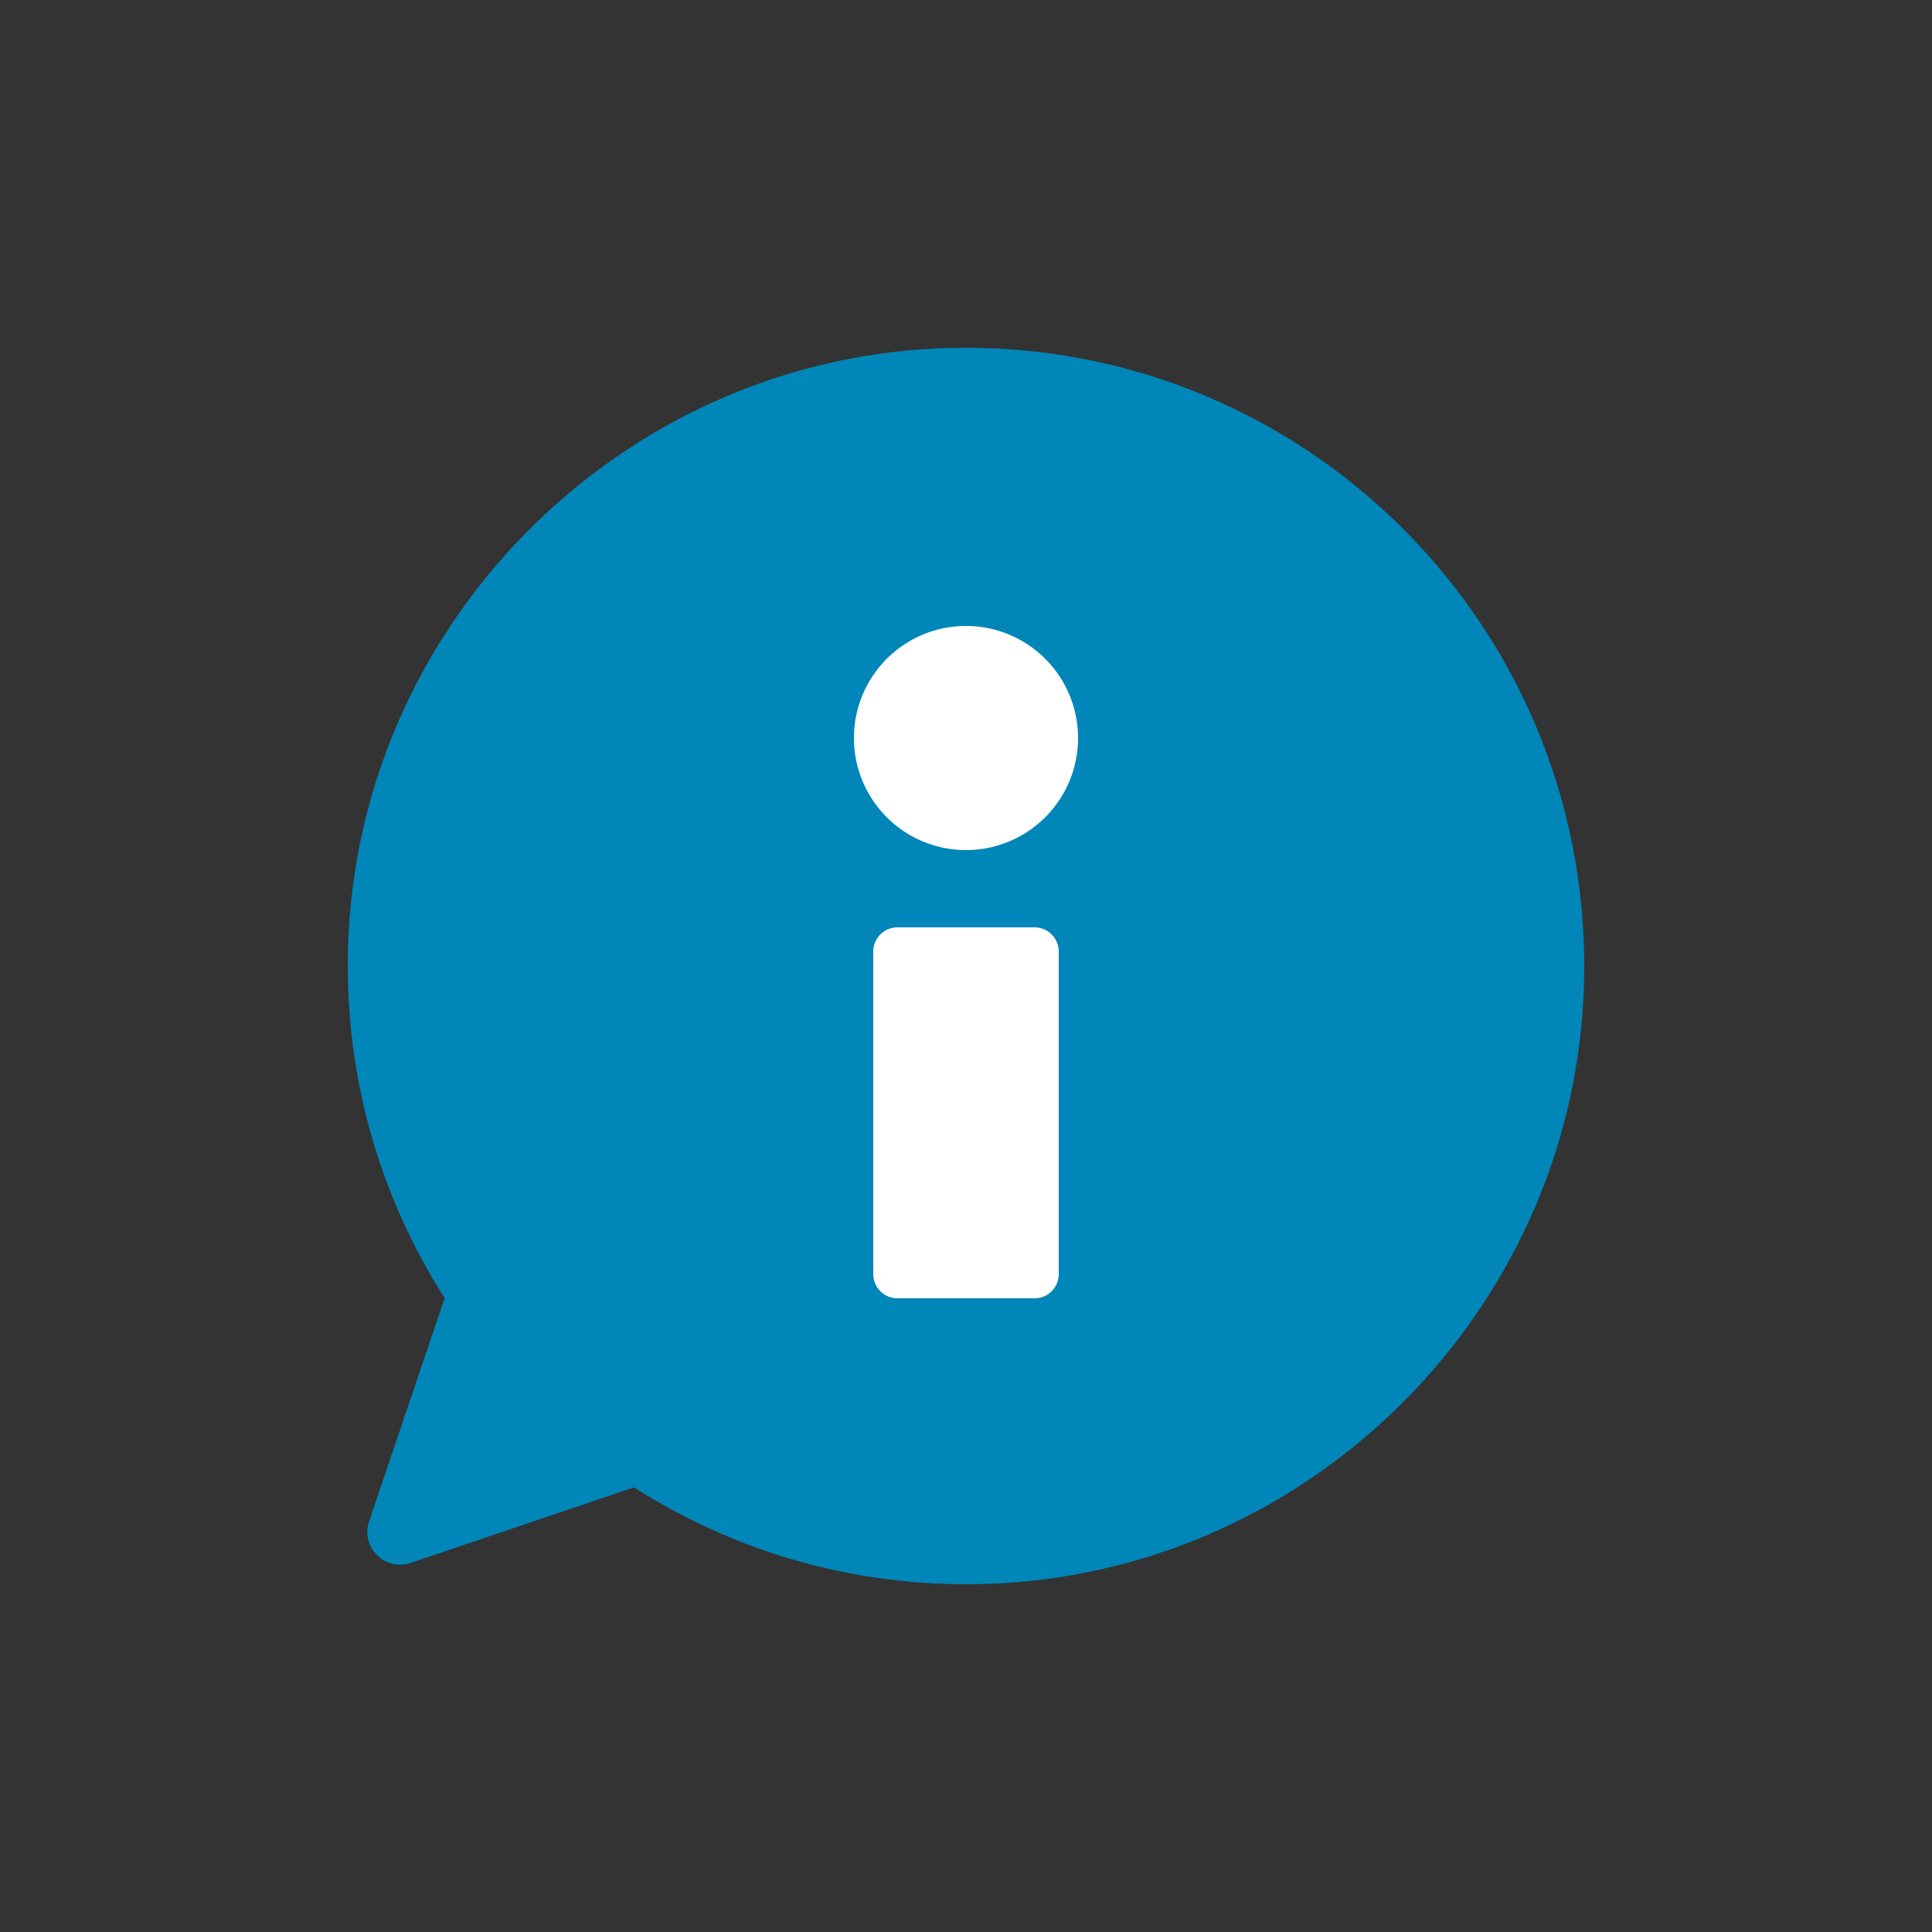 <?xml version="1.0" encoding="utf-8"?><svg viewBox="0 0 100 100" xmlns="http://www.w3.org/2000/svg" width="40px" height="40px" xmlns:xlink="http://www.w3.org/1999/xlink" style="width:100%;height:100%;background-size:initial;background-repeat-y:initial;background-repeat-x:initial;background-position-y:initial;background-position-x:initial;background-origin:initial;background-color:initial;background-clip:initial;background-attachment:initial;animation-play-state:paused" ><rect x="0" y="0" width="100" height="100" fill="#333333" stroke="none"/><g class="ldl-scale" style="transform-origin:50% 50%;transform:rotate(0deg) scale(0.8, 0.8);animation-play-state:paused" ><path fill="#a0c8d7" d="M47.962 10.051c-20.276 1.006-36.785 17.429-37.9 37.699-.482 8.762 1.87 16.943 6.206 23.736l-4.889 14.443c-.564 1.667 1.027 3.258 2.693 2.693l14.443-4.889c6.793 4.336 14.974 6.688 23.736 6.206 20.27-1.115 36.693-17.624 37.699-37.9 1.175-23.701-18.288-43.165-41.988-41.988z" style="fill:rgb(0, 134, 184);animation-play-state:paused" ></path>
<g style="animation-play-state:paused" ><path fill="#fff" d="M54.435 71.5h-8.87A1.565 1.565 0 0 1 44 69.935v-20.87c0-.864.701-1.565 1.565-1.565h8.87c.864 0 1.565.701 1.565 1.565v20.87c0 .864-.701 1.565-1.565 1.565z" style="fill:rgb(255, 255, 255);animation-play-state:paused" ></path>
<path fill="#fff" d="M50 28a7.25 7.25 0 0 0 0 14.5A7.25 7.25 0 0 0 50 28z" style="fill:rgb(255, 255, 255);animation-play-state:paused" ></path></g>
</g><!-- generated by https://loading.io/ --></svg>